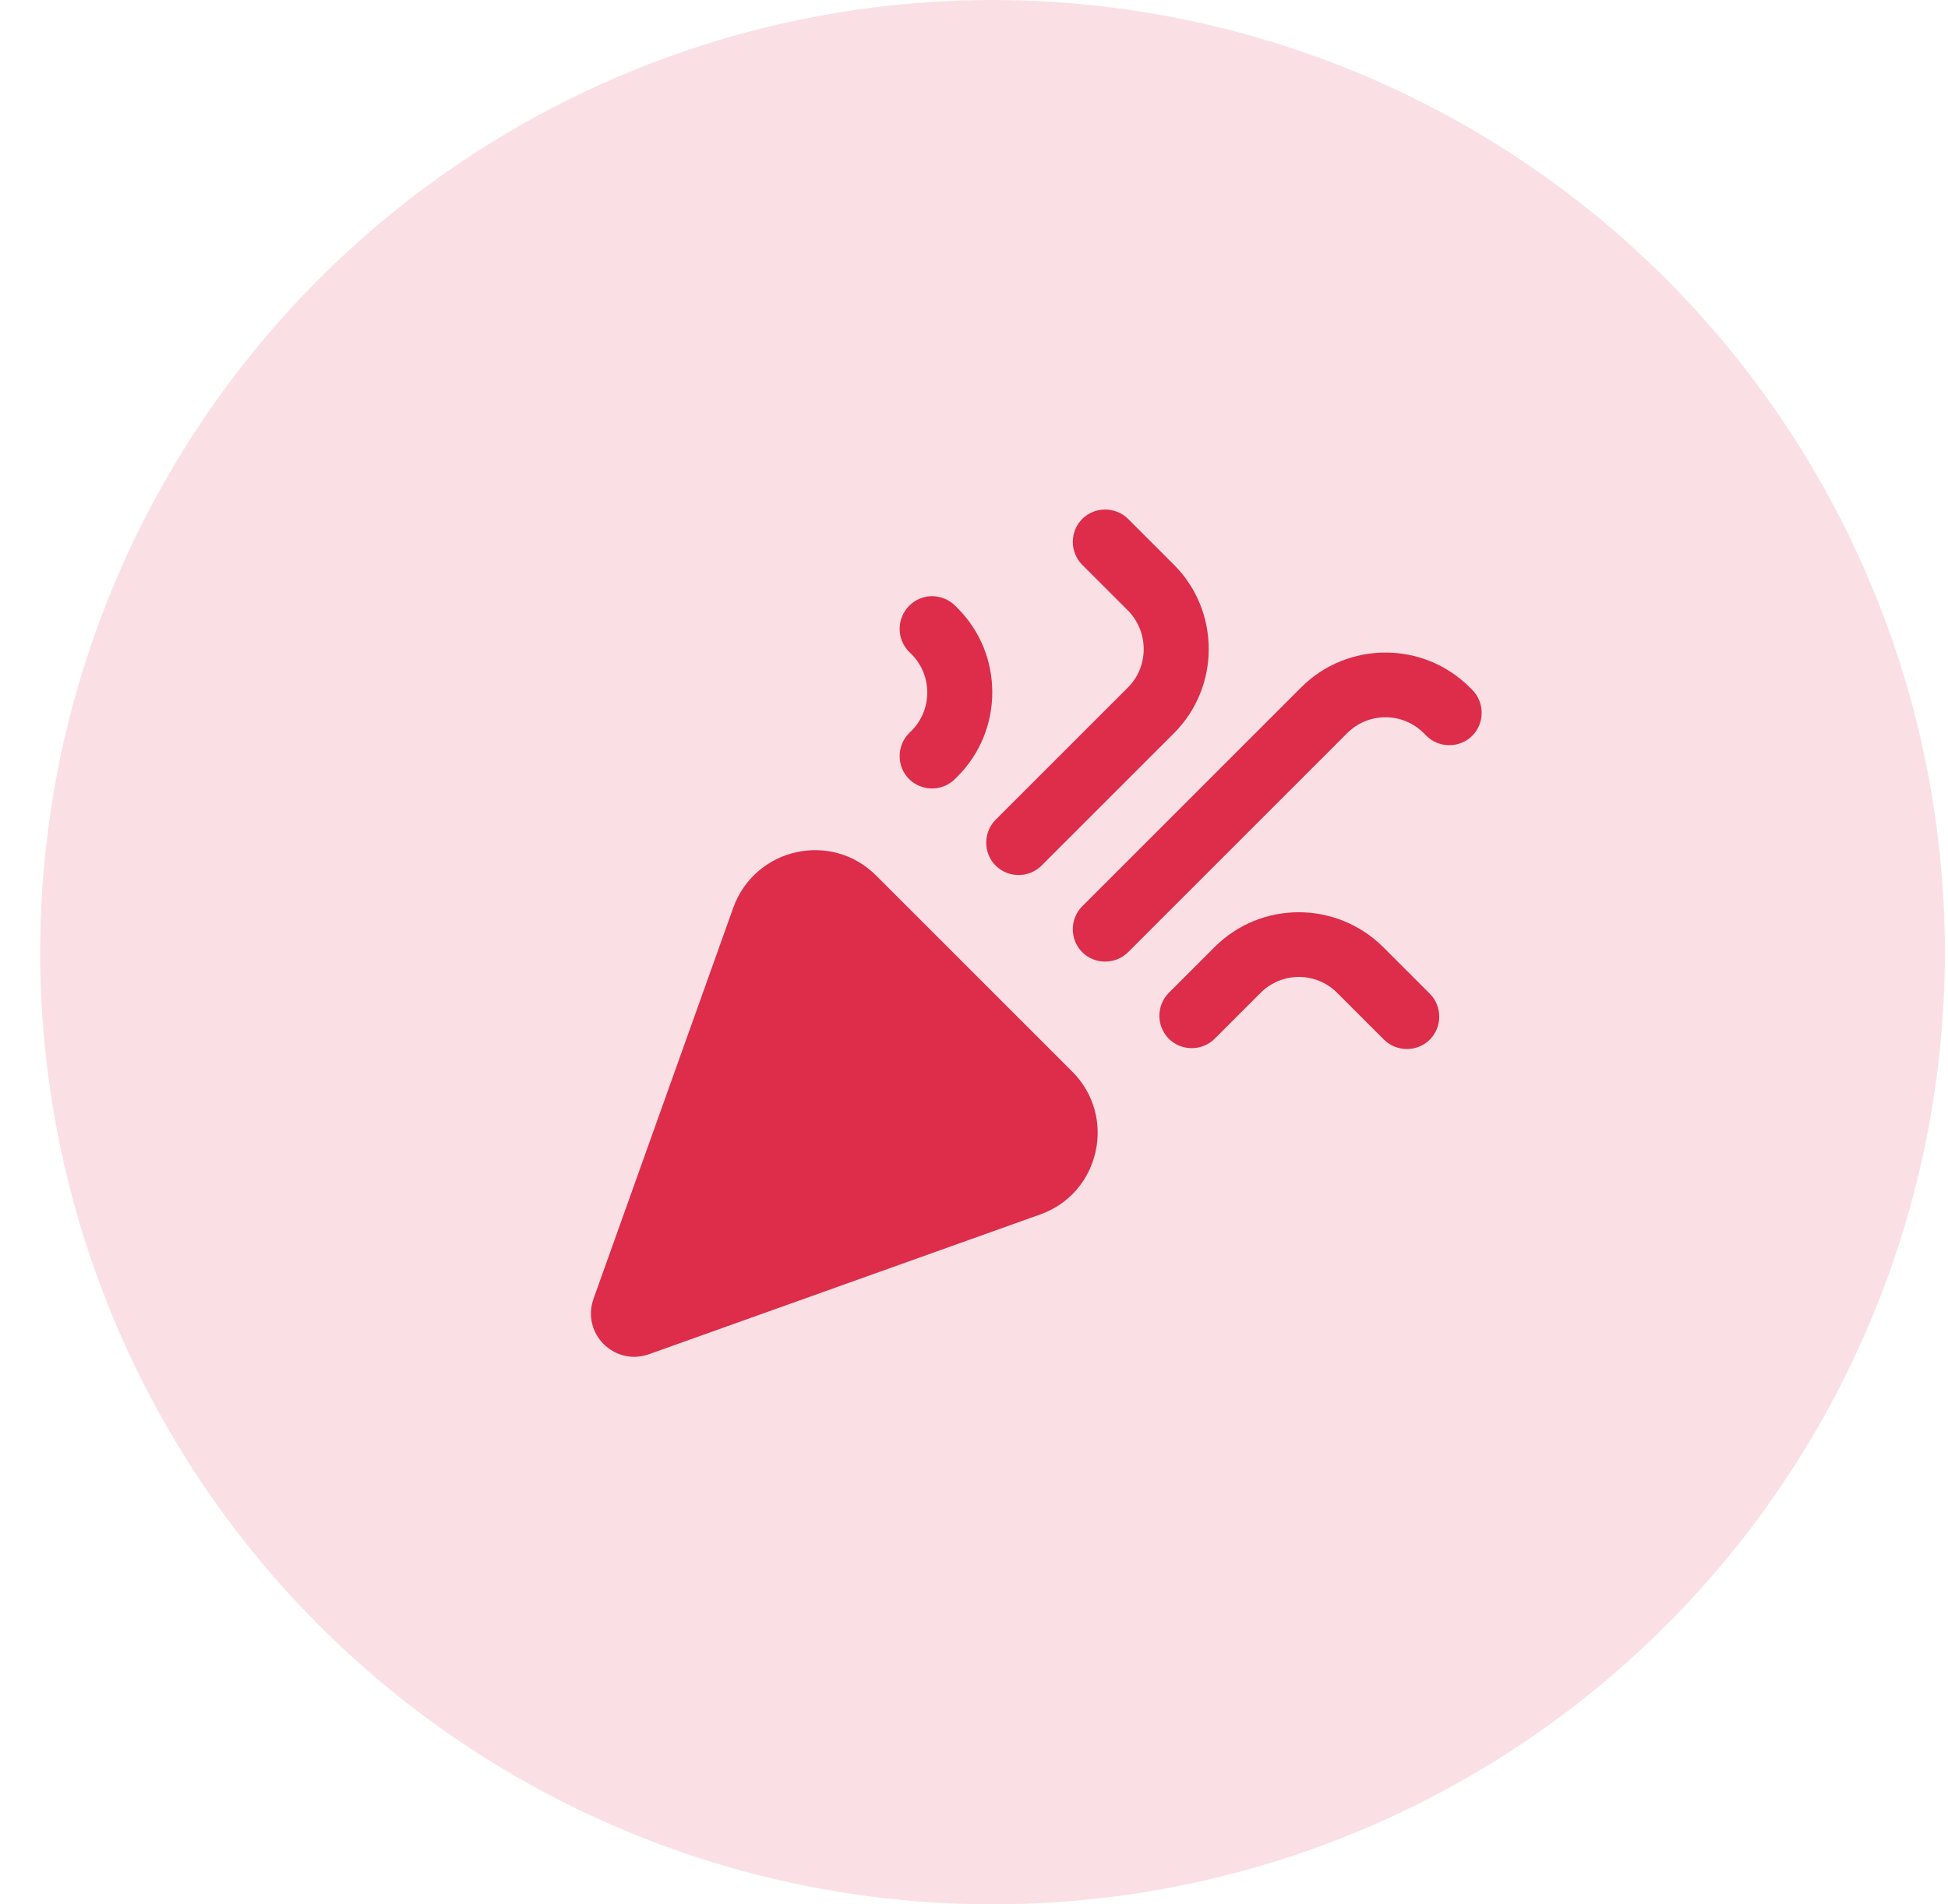 <svg width="45" height="44" viewBox="0 0 45 44" fill="none" xmlns="http://www.w3.org/2000/svg">
<circle opacity="0.75" cx="22.928" cy="22" r="22" fill="#F8D5DB"/>
<g clip-path="url(#clip0_362_727)">
<path d="M14.99 31.29L24.03 28.06C25.41 27.57 25.81 25.8 24.77 24.76L20.24 20.23C19.2 19.19 17.44 19.59 16.94 20.97L13.71 30.01C13.43 30.81 14.19 31.57 14.99 31.29Z" fill="#DD2D4A"/>
<path d="M26.06 22L31.12 16.94C31.61 16.45 32.4 16.45 32.89 16.94L32.95 17C33.24 17.29 33.72 17.29 34.01 17C34.3 16.71 34.3 16.23 34.01 15.94L33.95 15.88C32.88 14.81 31.13 14.81 30.06 15.88L25 20.94C24.71 21.23 24.71 21.71 25 22C25.29 22.29 25.77 22.29 26.06 22Z" fill="#DD2D4A"/>
<path d="M21.06 16.88L21 16.94C20.71 17.23 20.71 17.71 21 18C21.29 18.29 21.77 18.29 22.06 18L22.12 17.94C23.19 16.87 23.19 15.12 22.12 14.05L22.07 14C21.77 13.7 21.29 13.7 21 14C20.71 14.29 20.71 14.77 21 15.06L21.06 15.12C21.54 15.6 21.54 16.4 21.06 16.88Z" fill="#DD2D4A"/>
<path d="M28.06 21.88L27 22.94C26.71 23.23 26.71 23.71 27 24C27.29 24.29 27.77 24.29 28.06 24L29.12 22.94C29.61 22.45 30.4 22.45 30.89 22.94L31.97 24.02C32.26 24.31 32.74 24.31 33.03 24.02C33.32 23.73 33.32 23.25 33.03 22.96L31.95 21.88C30.87 20.81 29.13 20.81 28.06 21.88Z" fill="#DD2D4A"/>
<path d="M26.06 15.88L23 18.94C22.71 19.23 22.71 19.71 23 20C23.29 20.29 23.77 20.29 24.06 20L27.12 16.94C28.19 15.87 28.19 14.12 27.12 13.05L26.06 11.99C25.77 11.7 25.29 11.7 25 11.99C24.71 12.28 24.71 12.76 25 13.05L26.06 14.11C26.54 14.6 26.54 15.4 26.06 15.88Z" fill="#DD2D4A"/>
</g>
<defs>
<clipPath id="clip0_362_727">
<rect width="24" height="24" fill="white" transform="translate(11 10)"/>
</clipPath>
</defs>
</svg>
